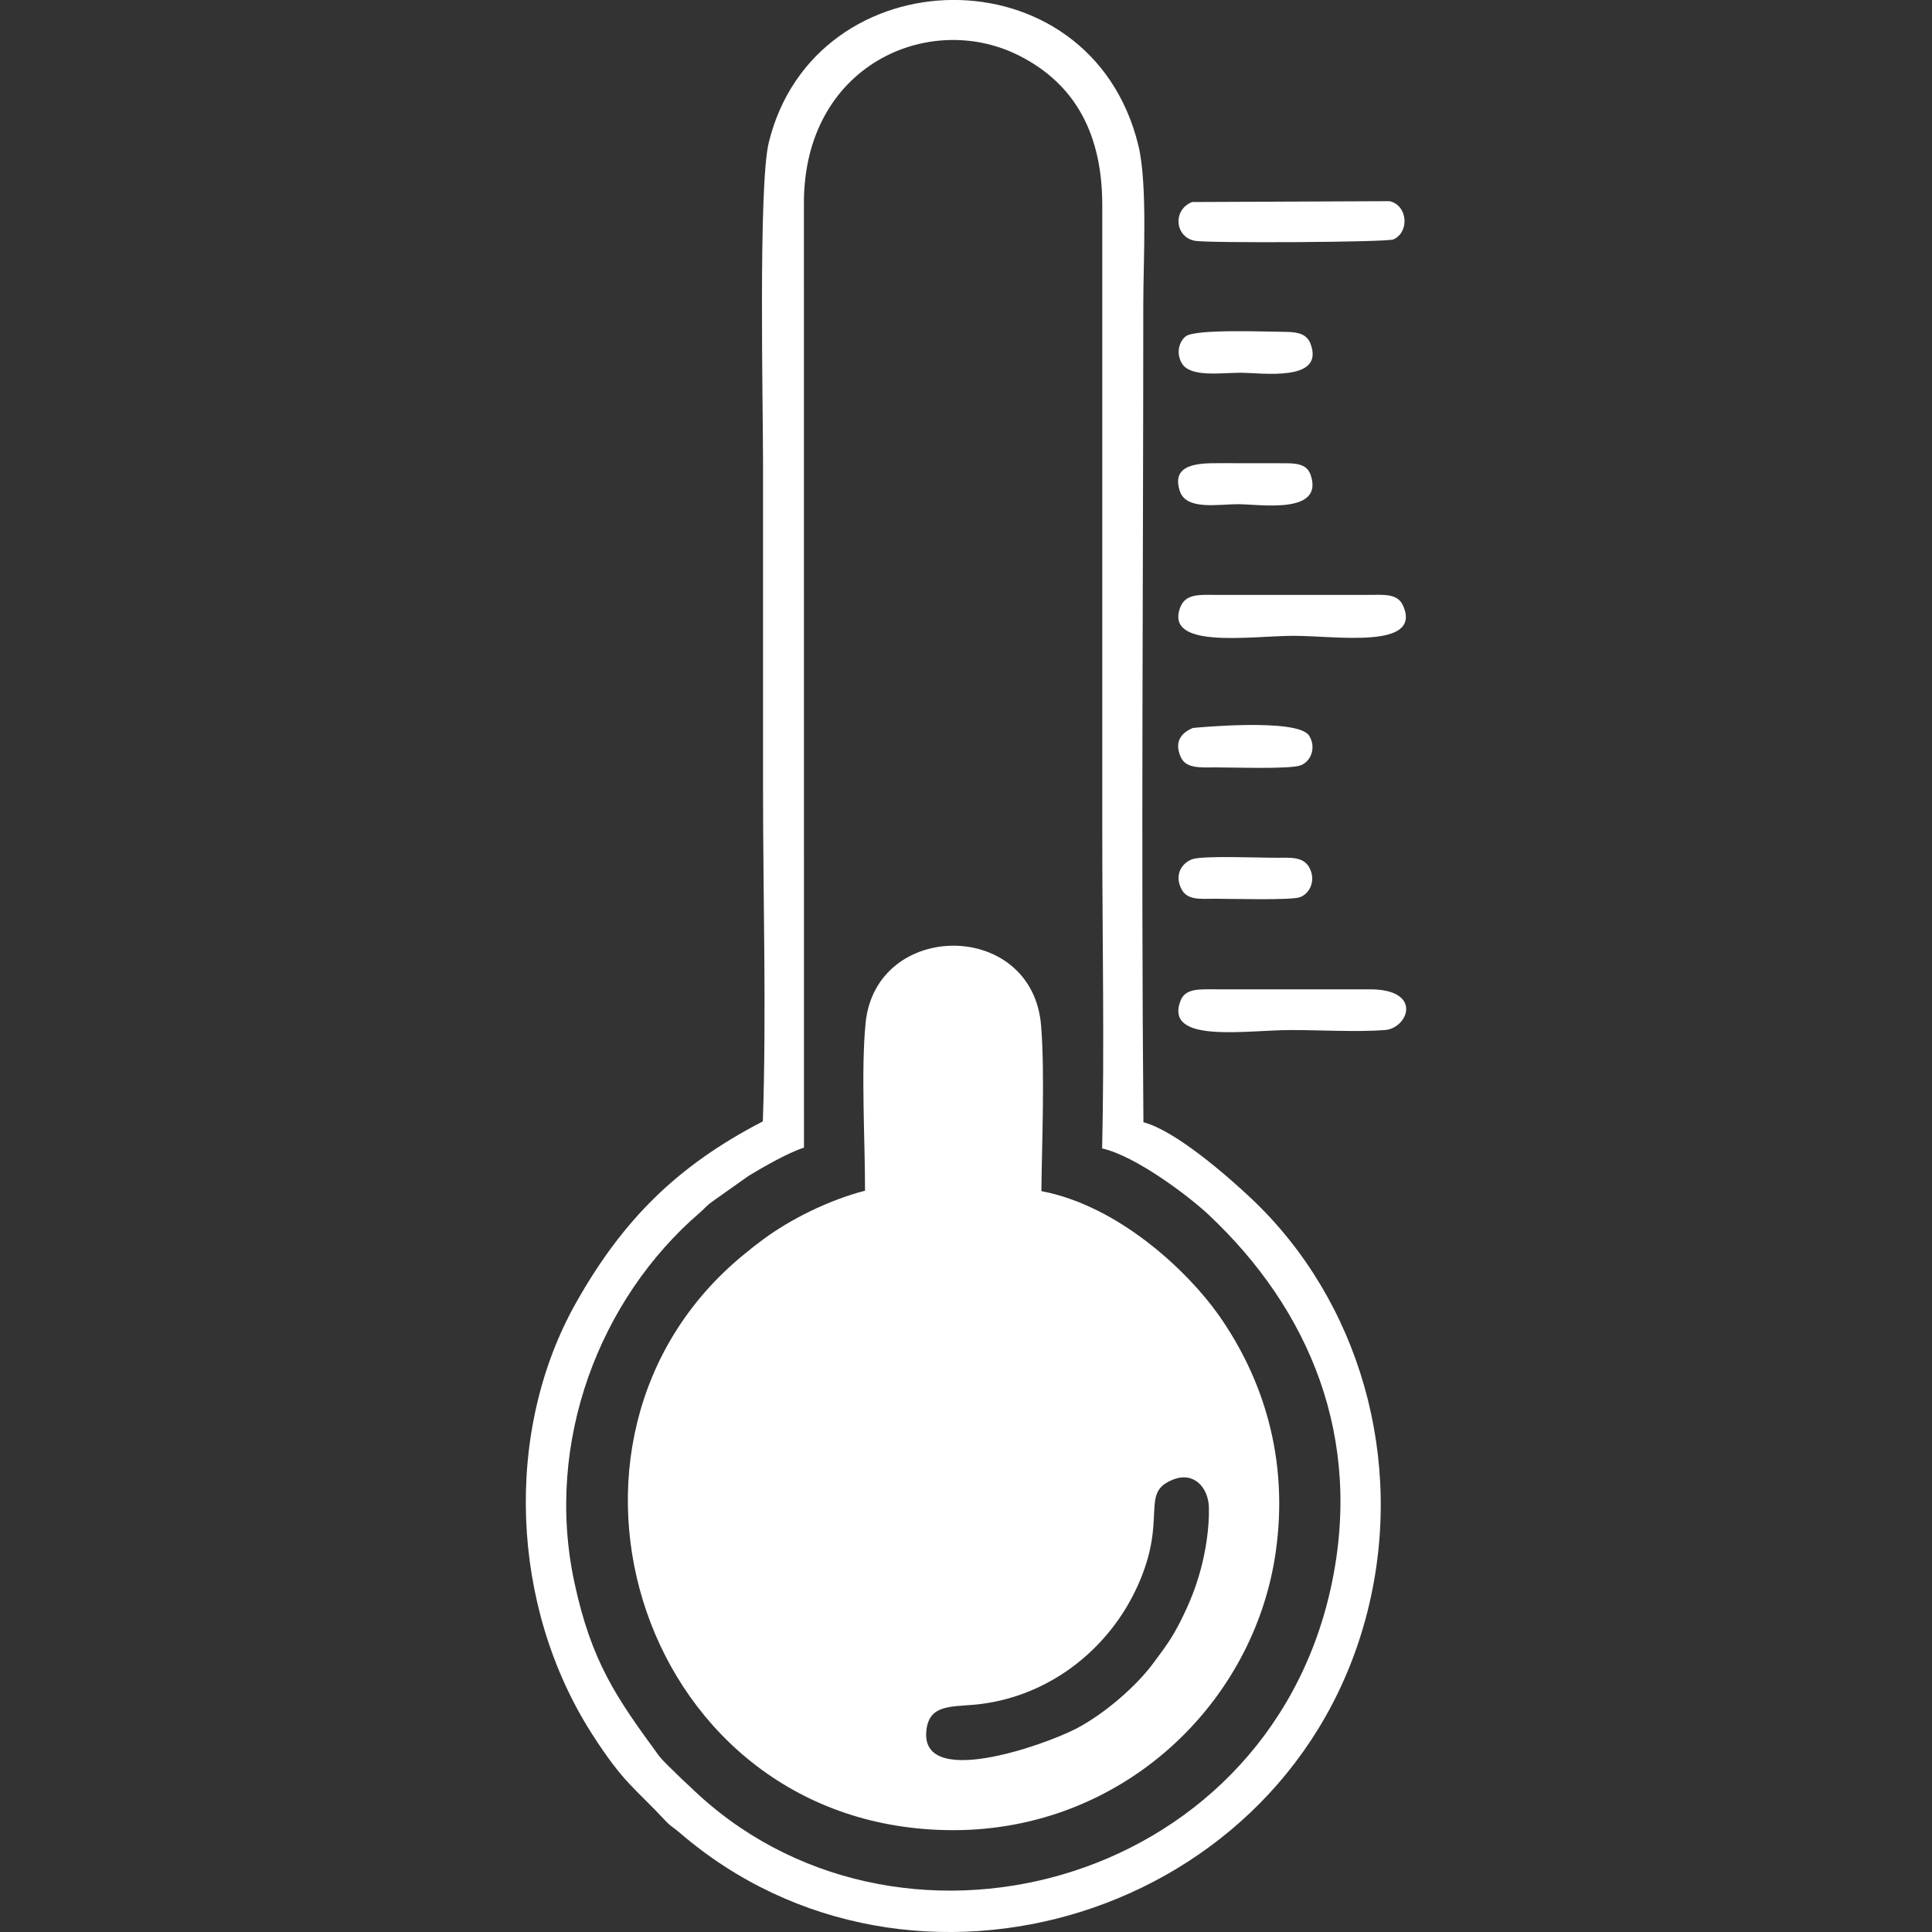 <?xml version="1.0" encoding="UTF-8"?>
<!DOCTYPE svg PUBLIC "-//W3C//DTD SVG 1.1//EN" "http://www.w3.org/Graphics/SVG/1.1/DTD/svg11.dtd">
<!-- Creator: CorelDRAW 2018 (64-Bit) -->
<svg xmlns="http://www.w3.org/2000/svg" xml:space="preserve" width="2.709mm" height="2.709mm" version="1.1" style="shape-rendering:geometricPrecision; text-rendering:geometricPrecision; image-rendering:optimizeQuality; fill-rule:evenodd; clip-rule:evenodd"
viewBox="0 0 270.92 270.92"
 xmlns:xlink="http://www.w3.org/1999/xlink"
 enable-background="new 0 0 512 512">
 <rect x="0" y="0" width="270.92" height="270.92" fill="#333333" stroke="none"/>
 <defs>
  <style type="text/css">
   <![CDATA[
    .fil0 {fill:white}
   ]]>
  </style>
 </defs>
 <g id="Layer_x0020_1">
  <path class="fil0" d="M106.97 157.25c-12.05,6.23 -19.65,13.84 -26.18,25.41 -10.18,18.03 -9.28,42.57 2.26,60.54 4.45,6.93 5.94,7.47 10.28,12.14 0.69,0.74 1.13,0.93 1.95,1.63 32.45,28.01 85.66,11.91 96.48,-31 5.4,-21.43 -1.24,-43.65 -16.21,-57.83 -3.55,-3.36 -10.78,-9.62 -15.21,-10.77 -0.33,-38.04 -0.02,-76.53 -0.02,-114.66 0,-6.05 0.63,-16.87 -0.69,-22.32 -6.72,-27.56 -45.41,-26.7 -51.83,-0.39 -1.47,6.04 -0.8,36.73 -0.8,45.13 0,15.3 0,30.6 0,45.9 0,15.17 0.49,31.16 -0.03,46.22zm60.18 -36.75c-1.43,0.54 -2.49,2.15 -1.5,4.13 0.82,1.63 2.55,1.41 4.73,1.4 2.08,-0.01 10.61,0.25 11.92,-0.22 1.33,-0.48 2.29,-2.32 1.31,-4.14 -0.84,-1.55 -2.56,-1.4 -4.68,-1.39 -2.3,0.02 -10.28,-0.34 -11.78,0.22zm13.2 -73.96c-2.08,0 -12.64,-0.46 -14.06,0.61 -0.89,0.67 -1.43,2.28 -0.58,3.77 1.16,2.04 5.52,1.35 8.23,1.35 3.05,0 11.84,1.35 9.84,-4.05 -0.47,-1.27 -1.61,-1.68 -3.43,-1.68zm-13.07 55.54c-1.53,0.63 -2.71,1.86 -1.69,4.11 0.71,1.57 2.68,1.44 4.79,1.42 2.27,-0.01 10.37,0.28 11.96,-0.27 1.42,-0.49 2.3,-2.43 1.25,-4.16 -1.55,-2.57 -16.3,-1.1 -16.31,-1.1zm13.07 -37.12l-9.25 -0.01c-2.74,0 -7,-0.05 -5.64,3.96 0.92,2.67 5.38,1.79 8.13,1.79 3.15,0.01 11.99,1.47 10.23,-4.01 -0.45,-1.4 -1.56,-1.73 -3.47,-1.73zm-13.18 -36.63c-2.77,1.08 -2.43,4.93 0.41,5.44 1.86,0.34 26.93,0.21 27.82,-0.2 2.3,-1.04 1.99,-4.81 -0.55,-5.36l-27.68 0.12zm24.92 110.4l-21.69 0c-2.33,-0.01 -4.22,-0.13 -4.88,1.65 -2.23,6.01 9.21,4.06 15.54,4.06 4.01,0 9.3,0.3 13.16,0 3.26,-0.26 5.36,-5.71 -2.13,-5.71zm-0.35 -55.31l-21.36 0c-2.11,0 -4.16,-0.21 -4.89,1.79 -2.17,5.89 9.92,3.95 15.92,3.95 5.99,0 17.93,1.91 15.38,-4.15 -0.77,-1.85 -2.69,-1.59 -5.05,-1.59zm-70.44 83.55c-5.24,1.36 -10.53,4.07 -14.19,6.76 -1.26,0.93 -1.67,1.27 -2.8,2.19 -31.76,25.97 -14.4,80.76 29.42,80.72 23.62,-0.02 42.08,-17.66 45.15,-38.92 1.91,-13.21 -1.8,-24.47 -7.93,-33.23 -4.37,-6.23 -14.1,-15.42 -24.92,-17.46 0.08,-6.98 0.49,-16.35 -0.03,-23.11 -1.14,-15.07 -23.2,-14.93 -24.62,-0.45 -0.66,6.68 -0.07,16.48 -0.08,23.5zm43.22 40.5c-4.78,1.86 -0.71,5.32 -4.94,14.8 -4.14,9.26 -12.89,15.91 -23.08,16.79 -3.29,0.28 -6.1,0.07 -6.57,3.38 -1.23,8.57 16.44,2.31 20.95,-0.02 4.09,-2.12 8.54,-6.08 10.8,-9.14 1.54,-2.08 2.62,-3.45 3.91,-6.04 1.16,-2.33 2.05,-4.45 2.79,-7.19 0.7,-2.62 1.2,-5.74 1.14,-8.65 -0.06,-2.78 -2.08,-5.08 -5,-3.93zm-51.78 -46.54c-2.4,0.79 -5.66,2.7 -7.74,3.94l-5.21 3.69c-0.81,0.59 -0.91,0.85 -1.68,1.51 -13.96,12.01 -21.81,32.08 -17.56,51.85 2.39,11.13 5.9,16.15 11.75,24.15 0.71,0.97 2.1,2.18 2.97,3.07 0.57,0.58 0.9,0.83 1.47,1.38 28.47,27.79 80.57,14.49 89.88,-27.86 4.63,-21.08 -3.04,-39.09 -17.16,-52.34 -2.74,-2.57 -10.16,-8.2 -14.91,-9.28 0.33,-14.51 0.02,-29.4 0.02,-43.96l0 -88.25c0.01,-9.93 -3.72,-17.09 -11.82,-21.11 -12.52,-6.2 -30.02,1.4 -30.02,20.75l0.01 132.46z"/>
 </g>
</svg>
